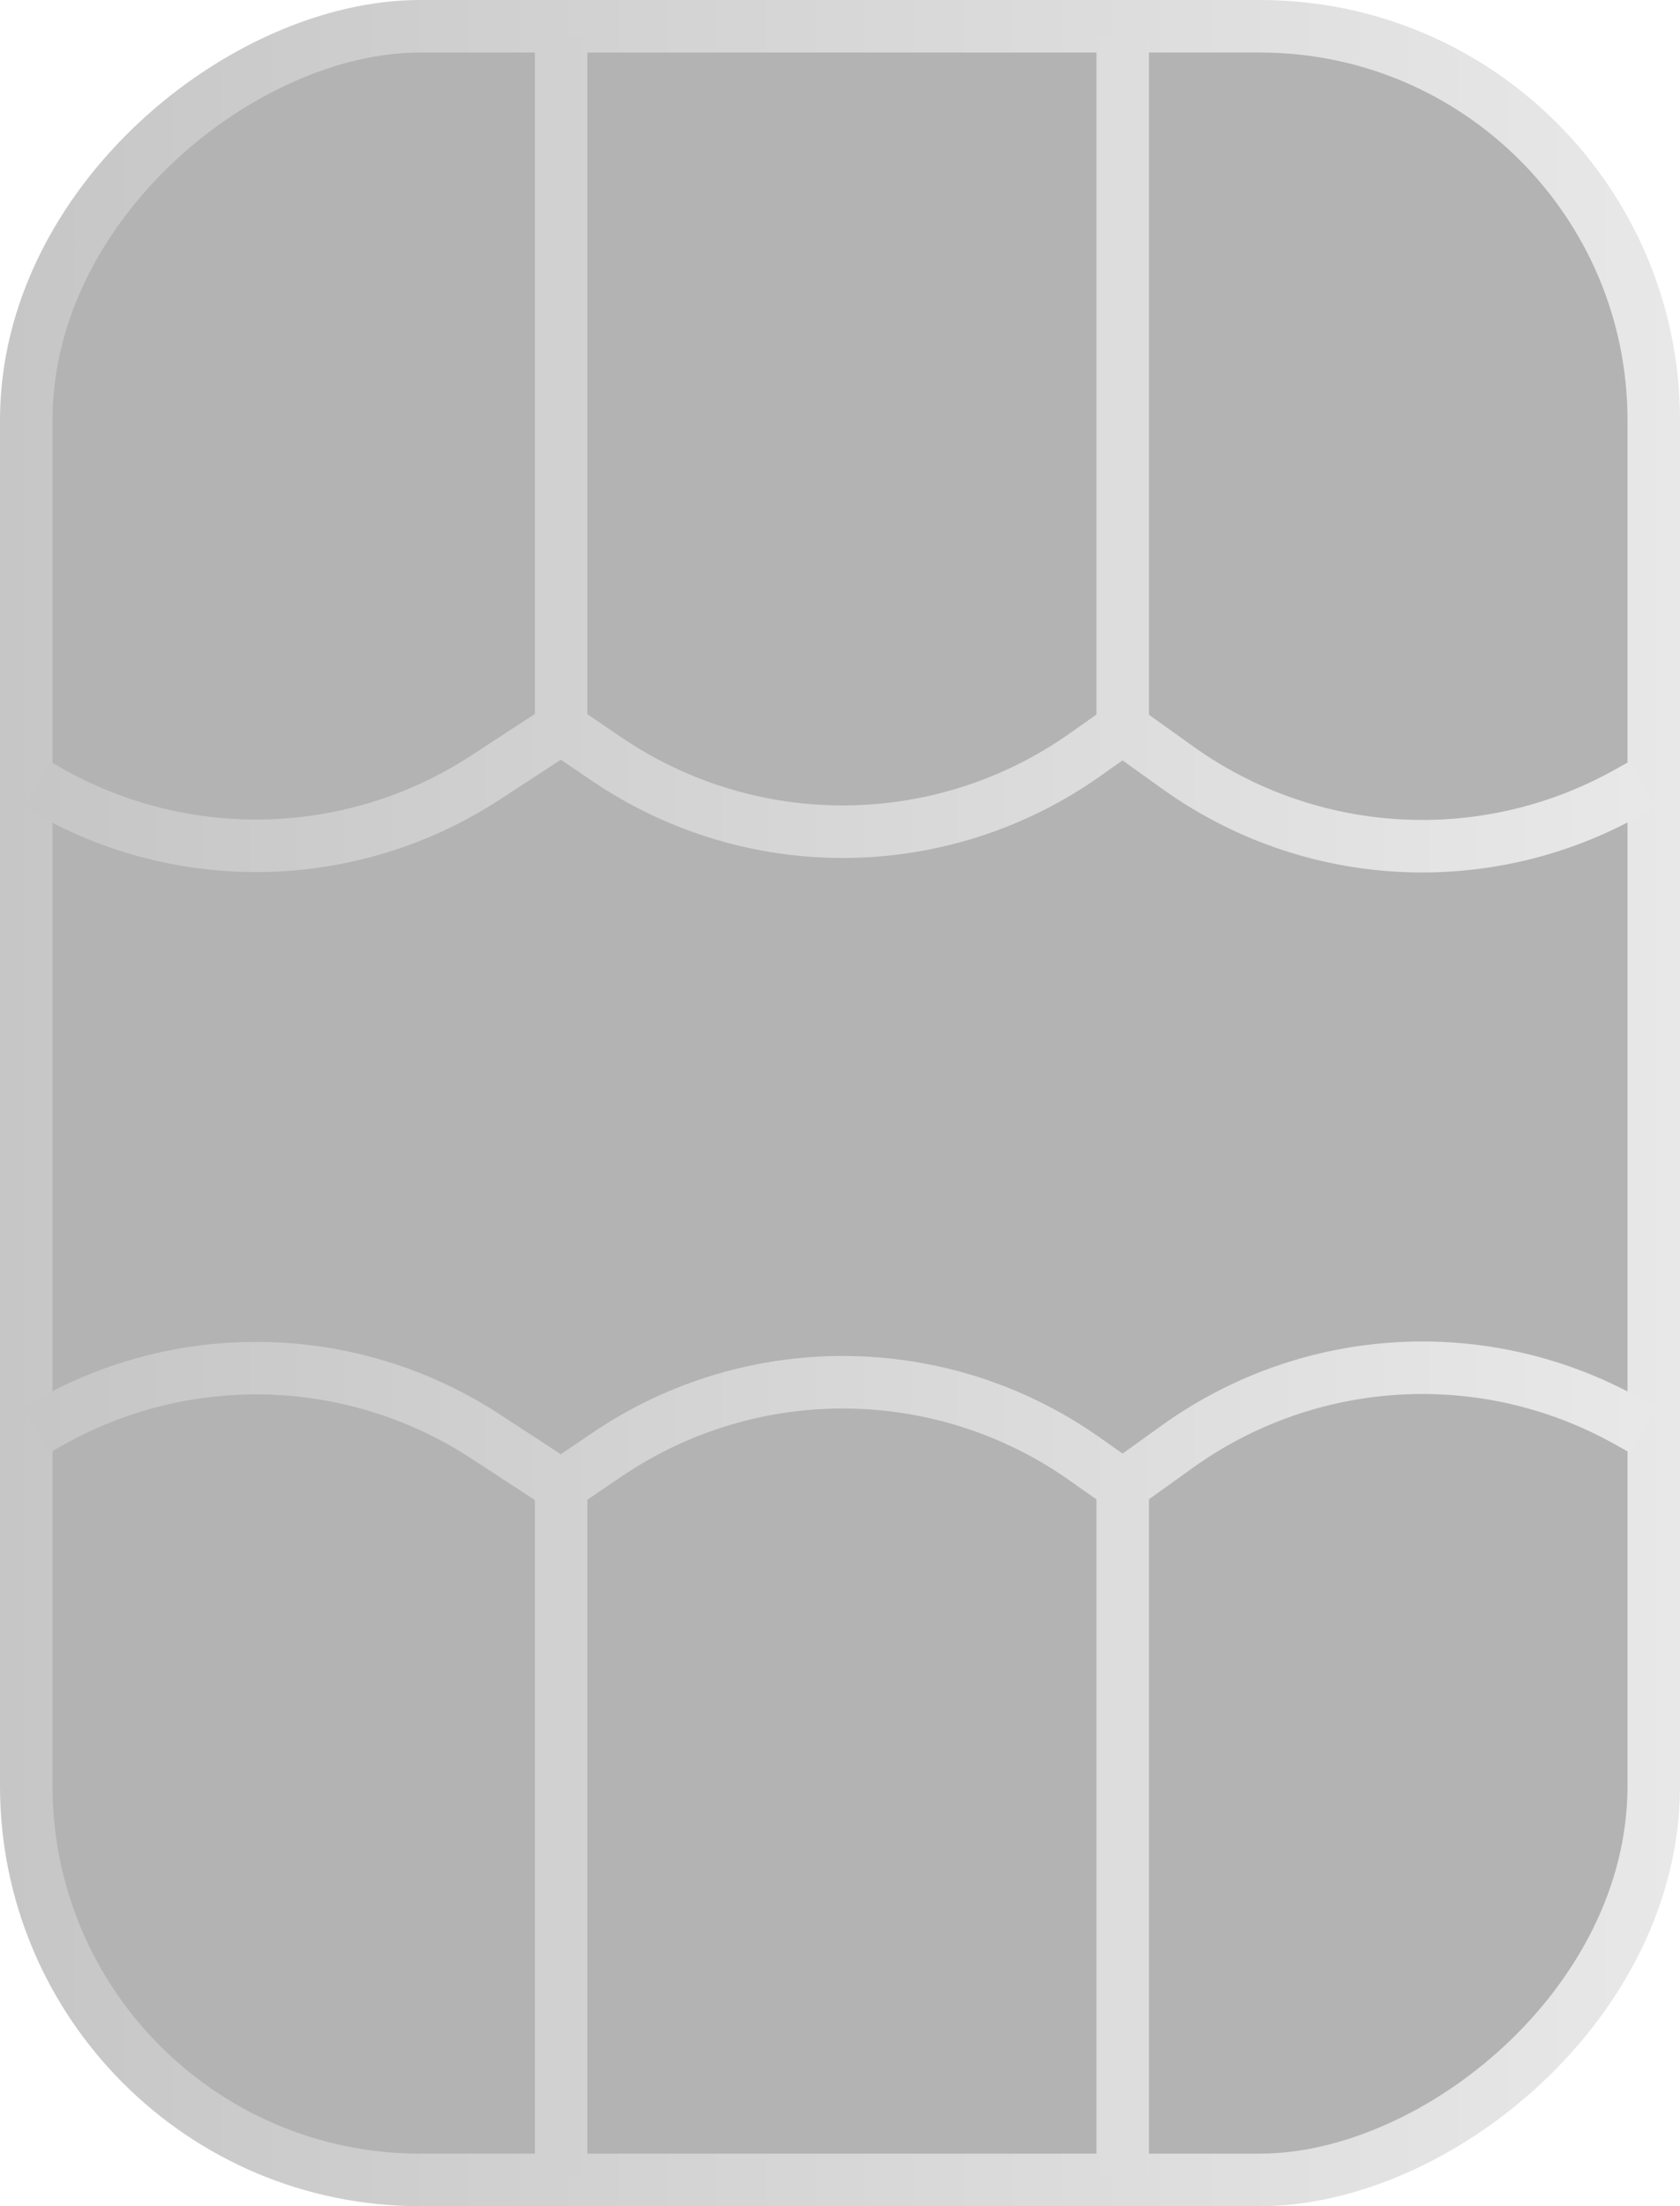 <svg width="32" height="42" viewBox="0 0 32 42" fill="none" xmlns="http://www.w3.org/2000/svg">
<rect x="31.5" y="0.5" width="41" height="31" rx="7.5" transform="rotate(90 31.5 0.5)" fill="#B3B3B3" stroke="url(#paint0_linear_13083_277180)"/>
<path d="M21.384 0.702V13.863M21.384 13.863L22.435 14.615C24.949 16.415 28.274 16.604 30.977 15.103L31.289 14.93M21.384 13.863L20.666 14.369C17.945 16.29 14.319 16.324 11.562 14.455L10.688 13.863M10.688 13.863V0.702M10.688 13.863L9.245 14.804C6.663 16.488 3.342 16.537 0.711 14.93" stroke="url(#paint1_linear_13083_277180)"/>
<path d="M21.384 41.446V28.286M21.384 28.286L22.435 27.533C24.949 25.734 28.274 25.544 30.977 27.045L31.289 27.219M21.384 28.286L20.666 27.779C17.945 25.858 14.319 25.824 11.562 27.693L10.688 28.286M10.688 28.286V41.446M10.688 28.286L9.245 27.344C6.663 25.66 3.342 25.611 0.711 27.219" stroke="url(#paint2_linear_13083_277180)"/>
<defs>
<linearGradient id="paint0_linear_13083_277180" x1="53" y1="0" x2="53" y2="32" gradientUnits="userSpaceOnUse">
<stop stop-color="#E8E8E8"/>
<stop offset="1" stop-color="#C6C6C6"/>
</linearGradient>
<linearGradient id="paint1_linear_13083_277180" x1="31.289" y1="9.132" x2="0.711" y2="9.132" gradientUnits="userSpaceOnUse">
<stop stop-color="#E8E8E8"/>
<stop offset="1" stop-color="#C6C6C6"/>
</linearGradient>
<linearGradient id="paint2_linear_13083_277180" x1="31.289" y1="33.016" x2="0.711" y2="33.016" gradientUnits="userSpaceOnUse">
<stop stop-color="#E8E8E8"/>
<stop offset="1" stop-color="#C6C6C6"/>
</linearGradient>
</defs>
</svg>
